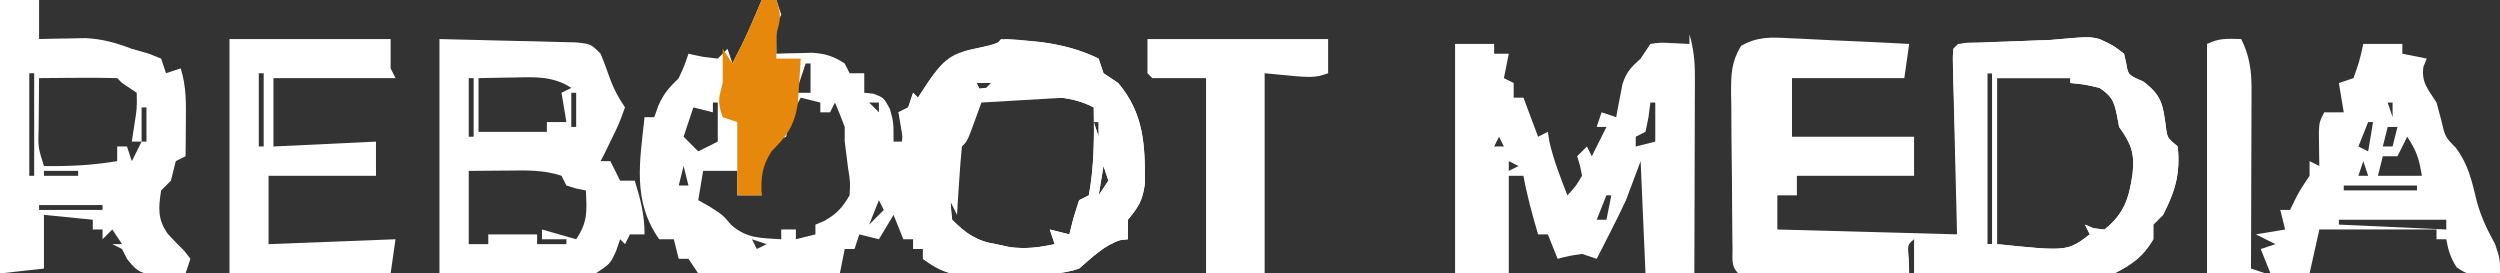 <?xml version="1.0" encoding="UTF-8"?>
<svg version="1.1" xmlns="http://www.w3.org/2000/svg" width="512" height="56">
<rect width="100%" height="100%" fill="#333333" stroke="none"/>
<!-- Convert all dark colors to white, keeping orange lightning bolt -->
<path d="M0 0 C0.99 0 1.98 0 3 0 C3.33 0.99 3.66 1.98 4 3 C3.67 3.66 3.34 4.32 3 5 C2.96 7 2.957 9 3 11 C3.675 10.977 4.351 10.954 5.047 10.93 C6.385 10.903 6.385 10.903 7.75 10.875 C9.073 10.84 9.073 10.84 10.422 10.805 C13.149 11.011 14.713 11.527 17 13 C17.495 13.99 17.495 13.99 18 15 C18.99 15 19.98 15 21 15 C21 16.32 21 17.64 21 19 C21.928 19.093 21.928 19.093 22.875 19.188 C25 20 25 20 26.25 22.312 C27 25 27 25 27 29 C27.66 29 28.32 29 29 29 C28.505 26.03 28.505 26.03 28 23 C28.66 22.67 29.32 22.34 30 22 C30.495 20.515 30.495 20.515 31 19 C31.33 19.33 31.66 19.66 32 20 C32.619 19.051 33.237 18.102 33.875 17.125 C36.862 12.732 38.375 11.037 43.438 10 C45.843 9.506 47.801 9.1 50 8 C51.629 8.062 53.255 8.197 54.875 8.375 C56.171 8.51 56.171 8.51 57.492 8.648 C61.553 9.218 65.301 10.2 69 12 C69.495 13.485 69.495 13.485 70 15 C70.99 15.66 71.98 16.32 73 17 C78.304 23.26 78.533 29.808 78.469 37.645 C77.974 41.187 77.192 42.313 75 45 C75 46.32 75 47.64 75 49 C74.464 49.062 73.927 49.124 73.375 49.188 C69.956 50.357 67.731 52.676 65 55 C60.156 56.615 55.197 56.226 50.125 56.25 C48.491 56.281 48.491 56.281 46.824 56.312 C45.771 56.318 44.718 56.323 43.633 56.328 C42.673 56.337 41.712 56.347 40.723 56.356 C37.496 55.934 35.595 54.939 33 53 C33 52.34 33 51.68 33 51 C32.34 51 31.68 51 31 51 C31 50.34 31 49.68 31 49 C30.34 49 29.68 49 29 49 C28.34 47.35 27.68 45.7 27 44 C26.01 45.65 25.02 47.3 24 49 C22.68 48.67 21.36 48.34 20 48 C19.67 48.99 19.34 49.98 19 51 C18.34 51 17.68 51 17 51 C16.67 52.65 16.34 54.3 16 56 C11.907 56.074 7.814 56.129 3.72 56.165 C2.327 56.18 0.934 56.2 -0.459 56.226 C-2.459 56.263 -4.46 56.278 -6.461 56.293 C-8.268 56.317 -8.268 56.317 -10.111 56.341 C-11.541 56.172 -11.541 56.172 -13 56 C-13.66 55.01 -14.32 54.02 -15 53 C-15.66 53 -16.32 53 -17 53 C-17.33 51.68 -17.66 50.36 -18 49 C-18.99 49 -19.98 49 -21 49 C-26.547 41.1 -24.955 33.138 -24 24 C-23.34 24 -22.68 24 -22 24 C-21.598 22.855 -21.598 22.855 -21.188 21.688 C-20.019 19.043 -18.991 17.991 -17 16 C-15.81 13.401 -15.81 13.401 -15 11 C-14.051 11.206 -13.102 11.412 -12.125 11.625 C-11.094 11.749 -10.062 11.873 -9 12 C-8.34 11.34 -7.68 10.68 -7 10 C-6.67 10.99 -6.34 11.98 -6 13 C-5.67 12.34 -5.34 11.68 -5 11 C-4.567 10.165 -4.567 10.165 -4.125 9.312 C-2.637 6.253 -1.326 3.133 0 0 Z M9 13 C8.34 14.98 7.68 16.96 7 19 C7.99 19 8.98 19 10 19 C10 17.02 10 15.04 10 13 C9.67 13 9.34 13 9 13 Z M-8 17 C-7 19 -7 19 -7 19 Z M44 17 C44.33 17.66 44.66 18.32 45 19 C45.66 18.34 46.32 17.68 47 17 C46.01 17 45.02 17 44 17 Z M61 17 C62 19 62 19 62 19 Z M-9 19 C-8 21 -8 21 -8 21 Z M8 20 C5.799 23.804 5.799 23.804 5 28 C4.381 28.227 3.763 28.454 3.125 28.688 C0.297 30.434 -0.184 31.811 -1 35 C-0.705 37.734 -0.705 37.734 0 40 C-1.65 40 -3.3 40 -5 40 C-5 38.35 -5 36.7 -5 35 C-7.31 35 -9.62 35 -12 35 C-12.33 36.98 -12.66 38.96 -13 41 C-12.258 41.413 -11.515 41.825 -10.75 42.25 C-8 44 -8 44 -6.188 46.125 C-2.956 48.895 -0.199 48.72 4 49 C4 48.34 4 47.68 4 47 C4.99 47 5.98 47 7 47 C7 47.66 7 48.32 7 49 C8.32 48.67 9.64 48.34 11 48 C11 47.34 11 46.68 11 46 C11.598 45.752 12.196 45.505 12.812 45.25 C15.409 43.767 16.477 42.572 18 40 C18.147 37.271 18.147 37.271 17.688 34.438 C17.568 33.487 17.448 32.537 17.324 31.559 C17.217 30.714 17.11 29.87 17 29 C17 28.01 17 27.02 17 26 C16.374 24.318 15.712 22.648 15 21 C14.67 21.66 14.34 22.32 14 23 C13.34 23 12.68 23 12 23 C12 22.34 12 21.68 12 21 C10.68 20.67 9.36 20.34 8 20 Z M45 20 C40.161 27.589 37.792 35.995 39 45 C41.803 47.821 44.073 49.405 48 50 C49.423 50.309 49.423 50.309 50.875 50.625 C54.17 51.02 56.77 50.692 60 50 C59.67 49.01 59.34 48.02 59 47 C60.32 47.33 61.64 47.66 63 48 C63.433 46.298 63.433 46.298 63.875 44.562 C64.246 43.387 64.618 42.211 65 41 C65.66 40.67 66.32 40.34 67 40 C68.092 33.996 68.112 28.088 68 22 C63.261 19.548 58.879 19.768 53.688 19.875 C52.434 19.889 52.434 19.889 51.154 19.902 C49.103 19.926 47.051 19.962 45 20 Z M22 21 C22.66 21.66 23.32 22.32 24 23 C24 22.34 24 21.68 24 21 C23.34 21 22.68 21 22 21 Z M39 21 C39 24 39 24 39 24 Z M-10 21 C-10 21.66 -10 22.32 -10 23 C-11.32 22.67 -12.64 22.34 -14 22 C-14.66 23.98 -15.32 25.96 -16 28 C-15.01 28.99 -14.02 29.98 -13 31 C-11.68 30.34 -10.36 29.68 -9 29 C-9 26.36 -9 23.72 -9 21 C-9.33 21 -9.66 21 -10 21 Z M-4 23 C-3 25 -3 25 -3 25 Z M24 24 C25 26 25 26 25 26 Z M68 25 C68.33 25.99 68.66 26.98 69 28 C69 27.01 69 26.02 69 25 C68.67 25 68.34 25 68 25 Z M36 26 C37 28 37 28 37 28 Z M17 27 C18 29 18 29 18 29 Z M35 29 C36 31 36 31 36 31 Z M18 33 C19 36 19 36 19 36 Z M-16 34 C-16.33 35.32 -16.66 36.64 -17 38 C-16.34 38 -15.68 38 -15 38 C-15.33 36.68 -15.66 35.36 -16 34 Z M70 34 C69.67 35.98 69.34 37.96 69 40 C69.66 39.01 70.32 38.02 71 37 C70.67 36.01 70.34 35.02 70 34 Z M25 35 C26 38 26 38 26 38 Z M-24 38 C-23 41 -23 41 -23 41 Z M37 40 C38 42 38 42 38 42 Z M68 40 C69 42 69 42 69 42 Z M-23 41 C-22 43 -22 43 -22 43 Z M24 41 C23.34 42.65 22.68 44.3 22 46 C22.99 45.01 23.98 44.02 25 43 C24.67 42.34 24.34 41.68 24 41 Z M29 41 C30 43 30 43 30 43 Z M38 42 C39 44 39 44 39 44 Z M30 43 C31 45 31 45 31 45 Z M-2 49 C-1.67 49.66 -1.34 50.32 -1 51 C-0.34 50.67 0.32 50.34 1 50 C0.01 49.67 -0.98 49.34 -2 49 Z " fill="#FFFFFF" transform="translate(156,0)"/>
<path d="M0 0 C2.812 1.312 2.812 1.312 5 3 C5.217 3.959 5.217 3.959 5.438 4.938 C5.84 7.367 5.84 7.367 8.938 8.688 C12.76 11.574 12.941 13.409 13.578 17.977 C13.853 20.218 13.853 20.218 16 22 C16.549 27.603 15.492 31.111 13 36 C12.01 36.99 12.01 36.99 11 38 C11 38.99 11 39.98 11 41 C9.046 44.494 6.583 46.283 3 48 C-3.894 49.199 -11.039 48.656 -18 48.438 C-19.939 48.402 -21.878 48.37 -23.816 48.342 C-28.546 48.265 -33.272 48.144 -38 48 C-38 45.69 -38 43.38 -38 41 C-39.356 42.125 -39.356 42.125 -39.062 45.062 C-39.042 46.032 -39.021 47.001 -39 48 C-43.966 48.025 -48.932 48.043 -53.899 48.055 C-55.589 48.06 -57.28 48.067 -58.971 48.075 C-61.396 48.088 -63.821 48.093 -66.246 48.098 C-67.387 48.105 -67.387 48.105 -68.55 48.113 C-70.367 48.113 -72.184 48.062 -74 48 C-75.52 46.48 -75.149 45.124 -75.177 43.003 C-75.19 42.155 -75.203 41.307 -75.216 40.433 C-75.223 39.51 -75.231 38.588 -75.238 37.637 C-75.246 36.693 -75.254 35.75 -75.263 34.778 C-75.277 32.776 -75.287 30.774 -75.295 28.773 C-75.312 25.711 -75.356 22.65 -75.4 19.588 C-75.411 17.646 -75.419 15.704 -75.426 13.762 C-75.443 12.845 -75.461 11.928 -75.479 10.984 C-75.466 7.152 -75.437 4.725 -73.435 1.401 C-70.128 -0.502 -67.3 -0.403 -63.609 -0.172 C-62.905 -0.144 -62.2 -0.116 -61.474 -0.087 C-59.231 0.006 -56.991 0.127 -54.75 0.25 C-53.227 0.318 -51.703 0.385 -50.18 0.449 C-46.452 0.611 -42.726 0.799 -39 1 C-39.33 3.31 -39.66 5.62 -40 8 C-47.59 8 -55.18 8 -63 8 C-63 11.96 -63 15.92 -63 20 C-54.75 20 -46.5 20 -38 20 C-38 22.64 -38 25.28 -38 28 C-45.92 28 -53.84 28 -62 28 C-62 29.32 -62 30.64 -62 32 C-63.32 32 -64.64 32 -66 32 C-66 34.31 -66 36.62 -66 39 C-47.685 39.495 -47.685 39.495 -29 40 C-29.084 37.268 -29.168 34.537 -29.254 31.723 C-29.331 29.088 -29.407 26.454 -29.482 23.82 C-29.536 21.983 -29.591 20.147 -29.648 18.311 C-29.73 15.677 -29.805 13.044 -29.879 10.41 C-29.906 9.584 -29.933 8.758 -29.961 7.907 C-30.013 5.939 -30.012 3.969 -30 2 C-28.392 0.392 -26.603 0.797 -24.379 0.719 C-22.976 0.663 -22.976 0.663 -21.545 0.605 C-20.561 0.571 -19.577 0.536 -18.562 0.5 C-16.626 0.431 -14.69 0.359 -12.754 0.281 C-11.891 0.251 -11.028 0.221 -10.139 0.189 C-2.188 -0.515 -2.188 -0.515 0 0 Z M-7 1 C-3 2 -3 2 -3 2 Z M-23 7 C-23 18.55 -23 30.1 -23 42 C-22.67 42 -22.34 42 -22 42 C-22 30.45 -22 18.9 -22 7 C-22.33 7 -22.66 7 -23 7 Z M-21 8 C-21 19.22 -21 30.44 -21 42 C-6.618 43.479 -6.618 43.479 -2 40 C-2.33 39.34 -2.66 38.68 -3 38 C-2.422 38.248 -1.845 38.495 -1.25 38.75 C-0.507 38.833 0.235 38.915 1 39 C5.038 35.769 6.037 32.597 6.75 27.625 C7.201 23.405 6.518 21.486 4 18 C3.752 16.701 3.752 16.701 3.5 15.375 C2.903 12.538 2.379 11.641 0 10 C-3.108 9.273 -3.108 9.273 -6 9 C-6 8.67 -6 8.34 -6 8 C-10.95 8 -15.9 8 -21 8 Z M-65 16 C-64 20 -64 20 -64 20 Z M6 20 C7 22 7 22 7 22 Z M13 30 C14 33 14 33 14 33 Z " fill="#FFFFFF" transform="translate(430,8)"/>
<path d="M0 0 C0.844 2.936 1.122 5.534 1.114 8.585 C1.113 9.486 1.113 10.386 1.113 11.314 C1.108 12.278 1.103 13.241 1.098 14.234 C1.096 15.228 1.095 16.221 1.093 17.244 C1.088 20.413 1.075 23.581 1.062 26.75 C1.057 28.9 1.053 31.049 1.049 33.199 C1.038 38.466 1.021 43.733 1 49 C-2.3 49 -5.6 49 -9 49 C-9.33 41.41 -9.66 33.82 -10 26 C-10.99 28.64 -11.98 31.28 -13 34 C-14.029 36.183 -15.089 38.351 -16.188 40.5 C-16.717 41.542 -17.247 42.583 -17.793 43.656 C-18.191 44.43 -18.59 45.203 -19 46 C-20.485 45.505 -20.485 45.505 -22 45 C-24.638 45.394 -24.638 45.394 -27 46 C-27.66 44.35 -28.32 42.7 -29 41 C-29.66 41 -30.32 41 -31 41 C-32.171 37.019 -33.257 33.084 -34 29 C-34.99 29 -35.98 29 -37 29 C-37 35.6 -37 42.2 -37 49 C-40.63 49 -44.26 49 -48 49 C-48 33.49 -48 17.98 -48 2 C-45.36 2 -42.72 2 -40 2 C-40 2.66 -40 3.32 -40 4 C-39.01 4 -38.02 4 -37 4 C-37.33 5.65 -37.66 7.3 -38 9 C-37.34 9.33 -36.68 9.66 -36 10 C-36 10.99 -36 11.98 -36 13 C-35.34 13 -34.68 13 -34 13 C-33.01 15.64 -32.02 18.28 -31 21 C-30.34 20.67 -29.68 20.34 -29 20 C-28.897 20.66 -28.794 21.32 -28.688 22 C-27.808 25.838 -26.43 29.331 -25 33 C-23.352 31.248 -23.352 31.248 -22 29 C-22.399 26.902 -22.399 26.902 -23 25 C-22.34 24.34 -21.68 23.68 -21 23 C-20.67 23.66 -20.34 24.32 -20 25 C-19.01 23.02 -18.02 21.04 -17 19 C-17.66 19 -18.32 19 -19 19 C-18.67 18.01 -18.34 17.02 -18 16 C-17.01 16.33 -16.02 16.66 -15 17 C-14.89 16.385 -14.781 15.77 -14.668 15.137 C-14.43 13.924 -14.43 13.924 -14.188 12.688 C-14.037 11.887 -13.886 11.086 -13.73 10.262 C-12.908 7.715 -11.963 6.765 -10 5 C-9.34 4.01 -8.68 3.02 -8 2 C-6.055 1.707 -6.055 1.707 -3.875 1.812 C-2.596 1.874 -1.317 1.936 0 2 C0 1.34 0 0.68 0 0 Z M-8 14 C-8.124 14.969 -8.248 15.939 -8.375 16.938 C-8.581 17.948 -8.787 18.959 -9 20 C-9.99 20.495 -9.99 20.495 -11 21 C-11 21.66 -11 22.32 -11 23 C-9.68 22.67 -8.36 22.34 -7 22 C-7 19.36 -7 16.72 -7 14 C-7.33 14 -7.66 14 -8 14 Z M-42 16 C-41 18 -41 18 -41 18 Z M-42 19 C-41 22 -41 22 -41 22 Z M-39 21 C-39.33 21.66 -39.66 22.32 -40 23 C-39.34 23 -38.68 23 -38 23 C-38.33 22.34 -38.66 21.68 -39 21 Z M-38 24 C-37 26 -37 26 -37 26 Z M-37 26 C-37 26.66 -37 27.32 -37 28 C-36.34 27.67 -35.68 27.34 -35 27 C-35.66 26.67 -36.32 26.34 -37 26 Z M-17 33 C-17.66 34.65 -18.32 36.3 -19 38 C-18.34 38 -17.68 38 -17 38 C-16.67 36.35 -16.34 34.7 -16 33 C-16.33 33 -16.66 33 -17 33 Z " fill="#FFFFFF" transform="translate(346,7)"/>
<path d="M0 0 C5.074 0.124 10.148 0.247 15.375 0.375 C17.775 0.426 17.775 0.426 20.224 0.478 C21.478 0.514 22.732 0.549 24.023 0.586 C25.956 0.633 25.956 0.633 27.927 0.681 C31 1 31 1 33 3 C33.549 4.293 34.045 5.609 34.5 6.938 C35.454 9.712 36.332 11.498 38 14 C36.75 17.438 36.75 17.438 35 21 C34.608 21.804 34.216 22.609 33.812 23.438 C33.544 23.953 33.276 24.469 33 25 C33.66 25 34.32 25 35 25 C35.66 26.32 36.32 27.64 37 29 C37.99 29 38.98 29 40 29 C41.193 32.877 42 35.916 42 40 C41.01 40 40.02 40 39 40 C38.505 40.99 38.505 40.99 38 42 C37.67 41.67 37.34 41.34 37 41 C36.732 41.784 36.464 42.568 36.188 43.375 C35 46 35 46 32 48 C29.53 48.171 27.174 48.233 24.707 48.195 C23.415 48.19 22.123 48.185 20.792 48.18 C18.327 48.153 18.327 48.153 15.812 48.125 C10.594 48.084 5.376 48.042 0 48 C0 32.16 0 16.32 0 0 Z M6 8 C6 11.96 6 15.92 6 20 C6.33 20 6.66 20 7 20 C7 16.04 7 12.08 7 8 C6.67 8 6.34 8 6 8 Z M8 8 C8 11.63 8 15.26 8 19 C12.62 19 17.24 19 22 19 C22 18.34 22 17.68 22 17 C23.32 17 24.64 17 26 17 C25.67 15.02 25.34 13.04 25 11 C25.66 10.67 26.32 10.34 27 10 C23.258 7.55 19.558 7.769 15.25 7.875 C14.204 7.889 14.204 7.889 13.137 7.902 C11.424 7.926 9.712 7.962 8 8 Z M27 11 C27 13.31 27 15.62 27 18 C27.33 18 27.66 18 28 18 C28 15.69 28 13.38 28 11 C27.67 11 27.34 11 27 11 Z M35 12 C36 14 36 14 36 14 Z M35 15 C36 17 36 17 36 17 Z M6 27 C6 31.95 6 36.9 6 42 C7.32 42 8.64 42 10 42 C10 41.34 10 40.68 10 40 C13.3 40 16.6 40 20 40 C20 40.66 20 41.32 20 42 C21.98 42 23.96 42 26 42 C26 41.67 26 41.34 26 41 C24.35 41 22.7 41 21 41 C21 40.34 21 39.68 21 39 C23.31 39.66 25.62 40.32 28 41 C30.429 37.356 30.162 35.288 30 31 C29.361 30.876 28.721 30.753 28.062 30.625 C27.042 30.316 27.042 30.316 26 30 C25.67 29.34 25.34 28.68 25 28 C21.237 26.746 17.728 26.893 13.812 26.938 C12.688 26.944 12.688 26.944 11.541 26.951 C9.694 26.963 7.847 26.981 6 27 Z M36 29 C37 31 37 31 37 31 Z " fill="#FFFFFF" transform="translate(90,8)"/>
<path d="M0 0 C1.774 0.065 3.546 0.202 5.312 0.375 C6.761 0.51 6.761 0.51 8.238 0.648 C12.408 1.179 16.207 2.155 20 4 C20.495 5.485 20.495 5.485 21 7 C21.99 7.66 22.98 8.32 24 9 C29.304 15.26 29.533 21.808 29.469 29.645 C28.974 33.187 28.192 34.313 26 37 C26 38.32 26 39.64 26 41 C25.464 41.062 24.927 41.124 24.375 41.188 C20.956 42.357 18.731 44.676 16 47 C11.156 48.615 6.197 48.226 1.125 48.25 C-0.509 48.281 -0.509 48.281 -2.176 48.312 C-3.229 48.318 -4.282 48.323 -5.367 48.328 C-6.327 48.337 -7.288 48.347 -8.277 48.356 C-11.467 47.939 -13.372 46.81 -16 45 C-15.752 44.464 -15.505 43.928 -15.25 43.375 C-14.868 39.749 -16.978 37.947 -19 35 C-21.121 29.748 -20.999 25.71 -20.191 20.234 C-19.837 17.829 -19.837 17.829 -21 15 C-20.34 14.67 -19.68 14.34 -19 14 C-18.67 13.01 -18.34 12.02 -18 11 C-17.67 11.33 -17.34 11.66 -17 12 C-16.381 11.051 -15.762 10.102 -15.125 9.125 C-11.373 3.608 -9.331 2.776 -3.031 1.5 C-1.018 1.19 -1.018 1.19 0 0 Z M-5 9 C-4.67 9.66 -4.34 10.32 -4 11 C-3.34 10.34 -2.68 9.68 -2 9 C-2.99 9 -3.98 9 -5 9 Z M12 9 C13 11 13 11 13 11 Z M-4 12 C-8.839 19.589 -11.208 27.995 -10 37 C-7.197 39.821 -4.927 41.405 -1 42 C0.423 42.309 0.423 42.309 1.875 42.625 C5.17 43.02 7.77 42.692 11 42 C10.67 41.01 10.34 40.02 10 39 C11.32 39.33 12.64 39.66 14 40 C14.433 38.298 14.433 38.298 14.875 36.562 C15.246 35.387 15.617 34.211 16 33 C16.66 32.67 17.32 32.34 18 32 C19.092 25.996 19.112 20.088 19 14 C14.261 11.548 9.879 11.768 4.688 11.875 C3.434 11.889 3.434 11.889 2.154 11.902 C0.103 11.926 -1.949 11.962 -4 12 Z M-10 13 C-10 16 -10 16 -10 16 Z M19 17 C19.33 17.99 19.66 18.98 20 20 C20 19.01 20 18.02 20 17 C19.67 17 19.34 17 19 17 Z M-13 18 C-12 20 -12 20 -12 20 Z M-14 21 C-13 23 -13 23 -13 23 Z M21 26 C20.67 27.98 20.34 29.96 20 32 C20.66 31.01 21.32 30.02 22 29 C21.67 28.01 21.34 27.02 21 26 Z M-12 32 C-11 34 -11 34 -11 34 Z M19 32 C20 34 20 34 20 34 Z M-11 34 C-10 36 -10 36 -10 36 Z " fill="#FFFFFF" transform="translate(205,8)"/>
<path d="M0 0 C2.64 0 5.28 0 8 0 C8 2.64 8 5.28 8 8 C8.869 7.977 9.738 7.954 10.633 7.93 C11.785 7.912 12.938 7.894 14.125 7.875 C15.83 7.84 15.83 7.84 17.57 7.805 C21.082 8.005 23.725 8.761 27 10 C28.093 10.309 29.186 10.619 30.312 10.938 C31.199 11.288 32.086 11.639 33 12 C33.495 13.485 33.495 13.485 34 15 C34.99 14.67 35.98 14.34 37 14 C38.204 17.754 38.099 21.332 38.062 25.25 C38.053 26.513 38.044 27.777 38.035 29.078 C38.024 30.042 38.012 31.007 38 32 C37.01 32.495 37.01 32.495 36 33 C35.657 34.331 35.324 35.664 35 37 C34.34 37.66 33.68 38.32 33 39 C32.448 42.521 32.232 44.936 34.379 47.91 C35.48 49.113 36.615 50.286 37.785 51.422 C38.186 51.943 38.587 52.463 39 53 C38.67 53.99 38.34 54.98 38 56 C36.563 56.081 35.126 56.139 33.688 56.188 C32.487 56.24 32.487 56.24 31.262 56.293 C28.484 55.933 27.706 55.168 26 53 C25.67 52.34 25.34 51.68 25 51 C24.34 50.67 23.68 50.34 23 50 C23.66 50 24.32 50 25 50 C24.34 49.01 23.68 48.02 23 47 C22.34 47.66 21.68 48.32 21 49 C21 48.34 21 47.68 21 47 C20.34 47 19.68 47 19 47 C19 46.34 19 45.68 19 45 C15.7 44.67 12.4 44.34 9 44 C9 47.63 9 51.26 9 55 C4.545 55.495 4.545 55.495 0 56 C0 37.52 0 19.04 0 0 Z M6 15 C6 21.93 6 28.86 6 36 C6.33 36 6.66 36 7 36 C7 29.07 7 22.14 7 15 C6.67 15 6.34 15 6 15 Z M8 16 C7.973 18.625 7.953 21.25 7.938 23.875 C7.929 24.621 7.921 25.368 7.912 26.137 C7.793 30.198 7.793 30.198 9 34 C14.152 34.09 18.919 33.847 24 33 C24 32.01 24 31.02 24 30 C24.66 30 25.32 30 26 30 C26.33 30.99 26.66 31.98 27 33 C27.66 31.68 28.32 30.36 29 29 C28.34 29 27.68 29 27 29 C27.165 27.907 27.33 26.814 27.5 25.688 C28.067 22.125 28.067 22.125 28 19 C27.01 18.34 26.02 17.68 25 17 C24.67 16.67 24.34 16.34 24 16 C21.303 15.927 18.633 15.908 15.938 15.938 C14.8 15.944 14.8 15.944 13.639 15.951 C11.759 15.963 9.88 15.981 8 16 Z M29 22 C29 24.31 29 26.62 29 29 C29.33 29 29.66 29 30 29 C30 26.69 30 24.38 30 22 C29.67 22 29.34 22 29 22 Z M9 35 C9 35.33 9 35.66 9 36 C11.31 36 13.62 36 16 36 C16 35.67 16 35.34 16 35 C13.69 35 11.38 35 9 35 Z M8 42 C8 42.33 8 42.66 8 43 C12.29 43 16.58 43 21 43 C21 42.67 21 42.34 21 42 C16.71 42 12.42 42 8 42 Z M33 49 C34 51 34 51 34 51 Z " fill="#FFFFFF" transform="translate(0,0)"/>
<path d="M0 0 C2.812 1.312 2.812 1.312 5 3 C5.144 3.639 5.289 4.279 5.438 4.938 C5.84 7.367 5.84 7.367 8.938 8.688 C12.76 11.574 12.941 13.409 13.578 17.977 C13.853 20.218 13.853 20.218 16 22 C16.549 27.603 15.492 31.111 13 36 C12.34 36.66 11.68 37.32 11 38 C11 38.99 11 39.98 11 41 C8.904 44.24 6.399 46.209 3 48 C-2.532 48.855 -7.923 48.665 -13.5 48.438 C-15.005 48.402 -16.51 48.37 -18.016 48.342 C-21.679 48.265 -25.339 48.145 -29 48 C-29.168 41.467 -29.328 34.935 -29.482 28.402 C-29.536 26.177 -29.591 23.953 -29.648 21.729 C-29.73 18.539 -29.805 15.35 -29.879 12.16 C-29.919 10.659 -29.919 10.659 -29.961 9.127 C-29.981 8.206 -30.001 7.285 -30.022 6.336 C-30.042 5.521 -30.062 4.706 -30.082 3.867 C-30 2 -30 2 -29 1 C-27.464 0.855 -25.921 0.773 -24.379 0.719 C-22.976 0.663 -22.976 0.663 -21.545 0.605 C-20.561 0.571 -19.577 0.536 -18.562 0.5 C-16.626 0.431 -14.69 0.359 -12.754 0.281 C-11.891 0.251 -11.028 0.221 -10.139 0.189 C-2.188 -0.515 -2.188 -0.515 0 0 Z M-7 1 C-3 2 -3 2 -3 2 Z M-23 7 C-23 18.55 -23 30.1 -23 42 C-22.67 42 -22.34 42 -22 42 C-22 30.45 -22 18.9 -22 7 C-22.33 7 -22.66 7 -23 7 Z M-21 8 C-21 19.22 -21 30.44 -21 42 C-6.618 43.479 -6.618 43.479 -2 40 C-2.33 39.34 -2.66 38.68 -3 38 C-2.422 38.248 -1.845 38.495 -1.25 38.75 C-0.507 38.833 0.235 38.915 1 39 C5.038 35.769 6.037 32.597 6.75 27.625 C7.201 23.405 6.518 21.486 4 18 C3.752 16.701 3.752 16.701 3.5 15.375 C2.903 12.538 2.379 11.641 0 10 C-3.108 9.273 -3.108 9.273 -6 9 C-6 8.67 -6 8.34 -6 8 C-10.95 8 -15.9 8 -21 8 Z M6 20 C7 22 7 22 7 22 Z M13 30 C14 33 14 33 14 33 Z " fill="#FFFFFF" transform="translate(430,8)"/>
<path d="M0 0 C2.64 0 5.28 0 8 0 C8 0.66 8 1.32 8 2 C10.475 2.495 10.475 2.495 13 3 C12.773 3.557 12.546 4.114 12.312 4.688 C11.872 7.945 13.272 9.248 15 12 C15.309 13.155 15.619 14.31 15.938 15.5 C16.746 19.012 16.746 19.012 18.938 21.25 C21.573 24.764 22.237 28.118 23.277 32.34 C24.128 35.472 25.439 38.162 27 41 C28 44 28 44 28 47 C21.548 47.365 21.548 47.365 19.125 45.75 C17.895 43.837 17.385 42.233 17 40 C16.34 40 15.68 40 15 40 C15 39.34 15 38.68 15 38 C7.08 38 -0.84 38 -9 38 C-9.66 40.97 -10.32 43.94 -11 47 C-13.64 47 -16.28 47 -19 47 C-19.66 45.35 -20.32 43.7 -21 42 C-19.515 41.505 -19.515 41.505 -18 41 C-19.32 40.34 -20.64 39.68 -22 39 C-19.03 38.505 -19.03 38.505 -16 38 C-16.33 36.68 -16.66 35.36 -17 34 C-16.34 34 -15.68 34 -15 34 C-14.711 33.402 -14.422 32.804 -14.125 32.188 C-13 30 -13 30 -11 27 C-11 26.01 -11 25.02 -11 24 C-10.34 24.33 -9.68 24.66 -9 25 C-9.012 24.374 -9.023 23.747 -9.035 23.102 C-9.044 22.284 -9.053 21.467 -9.062 20.625 C-9.074 19.813 -9.086 19.001 -9.098 18.164 C-9 16 -9 16 -8 14 C-6.68 14 -5.36 14 -4 14 C-4.33 12.02 -4.66 10.04 -5 8 C-4.01 7.67 -3.02 7.34 -2 7 C-0.77 3.488 -0.77 3.488 0 0 Z M3 11 C4 13 4 13 4 13 Z M5 12 C5.33 12.99 5.66 13.98 6 15 C6 14.01 6 13.02 6 12 C5.67 12 5.34 12 5 12 Z M2 13 C3 16 3 16 3 16 Z M7 15 C8 17 8 17 8 17 Z M-7 16 C-6 18 -6 18 -6 18 Z M1 16 C0.34 17.65 -0.32 19.3 -1 21 C-0.01 21.495 -0.01 21.495 1 22 C1.33 20.02 1.66 18.04 2 16 C1.67 16 1.34 16 1 16 Z M5 17 C4.67 18.32 4.34 19.64 4 21 C4.66 21 5.32 21 6 21 C6.33 19.68 6.66 18.36 7 17 C6.34 17 5.68 17 5 17 Z M7 19 C8 22 8 22 8 22 Z M9 19 C8.34 20.32 7.68 21.64 7 23 C6.01 23 5.02 23 4 23 C3.67 24.32 3.34 25.64 3 27 C5.97 27 8.94 27 12 27 C11.453 23.625 10.945 21.918 9 19 Z M-2 22 C-1 24 -1 24 -1 24 Z M0 24 C-0.33 24.99 -0.66 25.98 -1 27 C-0.34 27 0.32 27 1 27 C0.67 26.01 0.34 25.02 0 24 Z M-4 29 C-4 29.33 -4 29.66 -4 30 C0.95 30 5.9 30 11 30 C11 29.67 11 29.34 11 29 C6.05 29 1.1 29 -4 29 Z M-5 36 C-5 36.33 -5 36.66 -5 37 C2.26 37.33 9.52 37.66 17 38 C17 37.34 17 36.68 17 36 C9.74 36 2.48 36 -5 36 Z M-19 43 C-18 45 -18 45 -18 45 Z " fill="#FFFFFF" transform="translate(484,9)"/>
<path d="M0 0 C10.89 0 21.78 0 33 0 C33 1.98 33 3.96 33 6 C33.495 6.99 33.495 6.99 34 8 C25.75 8 17.5 8 9 8 C9 12.62 9 17.24 9 22 C19.395 21.505 19.395 21.505 30 21 C30 23.31 30 25.62 30 28 C22.74 28 15.48 28 8 28 C8 32.62 8 37.24 8 42 C16.58 41.67 25.16 41.34 34 41 C33.67 43.31 33.34 45.62 33 48 C22.11 48 11.22 48 0 48 C0 32.16 0 16.32 0 0 Z M6 7 C6 11.95 6 16.9 6 22 C6.33 22 6.66 22 7 22 C7 17.05 7 12.1 7 7 C6.67 7 6.34 7 6 7 Z " fill="#FFFFFF" transform="translate(47,8)"/>
<path d="M0 0 C12.21 0 24.42 0 37 0 C37 2.31 37 4.62 37 7 C34 8 34 8 24 7 C24 20.53 24 34.06 24 48 C20.04 48 16.08 48 12 48 C12 34.8 12 21.6 12 8 C8.37 8 4.74 8 1 8 C0.67 7.67 0.34 7.34 0 7 C0 4.69 0 2.38 0 0 Z " fill="#FFFFFF" transform="translate(235,8)"/>
<path d="M0 0 C1.688 3.376 2.125 6.47 2.114 10.218 C2.113 11.038 2.113 11.859 2.113 12.704 C2.108 13.58 2.103 14.457 2.098 15.359 C2.096 16.264 2.095 17.168 2.093 18.1 C2.088 20.983 2.075 23.867 2.062 26.75 C2.057 28.707 2.053 30.664 2.049 32.621 C2.038 37.414 2.021 42.207 2 47 C2.99 47.33 3.98 47.66 5 48 C1.04 48 -2.92 48 -7 48 C-7 32.49 -7 16.98 -7 1 C-4.537 -0.231 -2.72 -0.072 0 0 Z " fill="#FFFFFF" transform="translate(459,8)"/>
<!-- Keep the orange lightning bolt -->
<path d="M0 0 C0.99 0 1.98 0 3 0 C4.093 3.278 3.836 3.841 3 7 C2.962 8.666 2.954 10.334 3 12 C4.65 12 6.3 12 8 12 C7.885 13.917 7.758 15.834 7.625 17.75 C7.555 18.817 7.486 19.885 7.414 20.984 C6.781 25.598 5.2 27.8 2 31 C0.044 34.088 -0.201 36.373 0 40 C-1.65 40 -3.3 40 -5 40 C-5 35.05 -5 30.1 -5 25 C-5.99 24.67 -6.98 24.34 -8 24 C-9.113 20.662 -8.807 20.227 -8 17 C-7.961 14.667 -7.955 12.333 -8 10 C-7.01 11.485 -7.01 11.485 -6 13 C-5.67 12.34 -5.34 11.68 -5 11 C-4.711 10.443 -4.423 9.886 -4.125 9.312 C-2.637 6.253 -1.326 3.133 0 0 Z M-4 23 C-3 25 -3 25 -3 25 Z " fill="#E5880C" transform="translate(156,0)"/>
<!-- Additional small paths converted to white -->
<path d="M0 0 C1.16 0.101 1.16 0.101 2.344 0.203 C4.881 0.847 5.876 1.731 7.5 3.75 C7.5 4.08 7.5 4.41 7.5 4.75 C-0.915 5.245 -0.915 5.245 -9.5 5.75 C-9.974 7.049 -10.449 8.349 -10.938 9.688 C-12.375 13.625 -12.375 13.625 -13.5 14.75 C-13.735 17.1 -13.914 19.456 -14.062 21.812 C-14.146 23.103 -14.23 24.393 -14.316 25.723 C-14.377 26.722 -14.438 27.721 -14.5 28.75 C-15.16 27.43 -15.82 26.11 -16.5 24.75 C-17.16 24.75 -17.82 24.75 -18.5 24.75 C-19.466 18.995 -20.065 14.188 -17.5 8.75 C-11.221 2.75 -11.221 2.75 -7.5 2.75 C-7.5 2.09 -7.5 1.43 -7.5 0.75 C-4.518 -0.244 -3.055 -0.306 0 0 Z " fill="#FFFFFF" transform="translate(210.5,15.25)"/>
</svg>